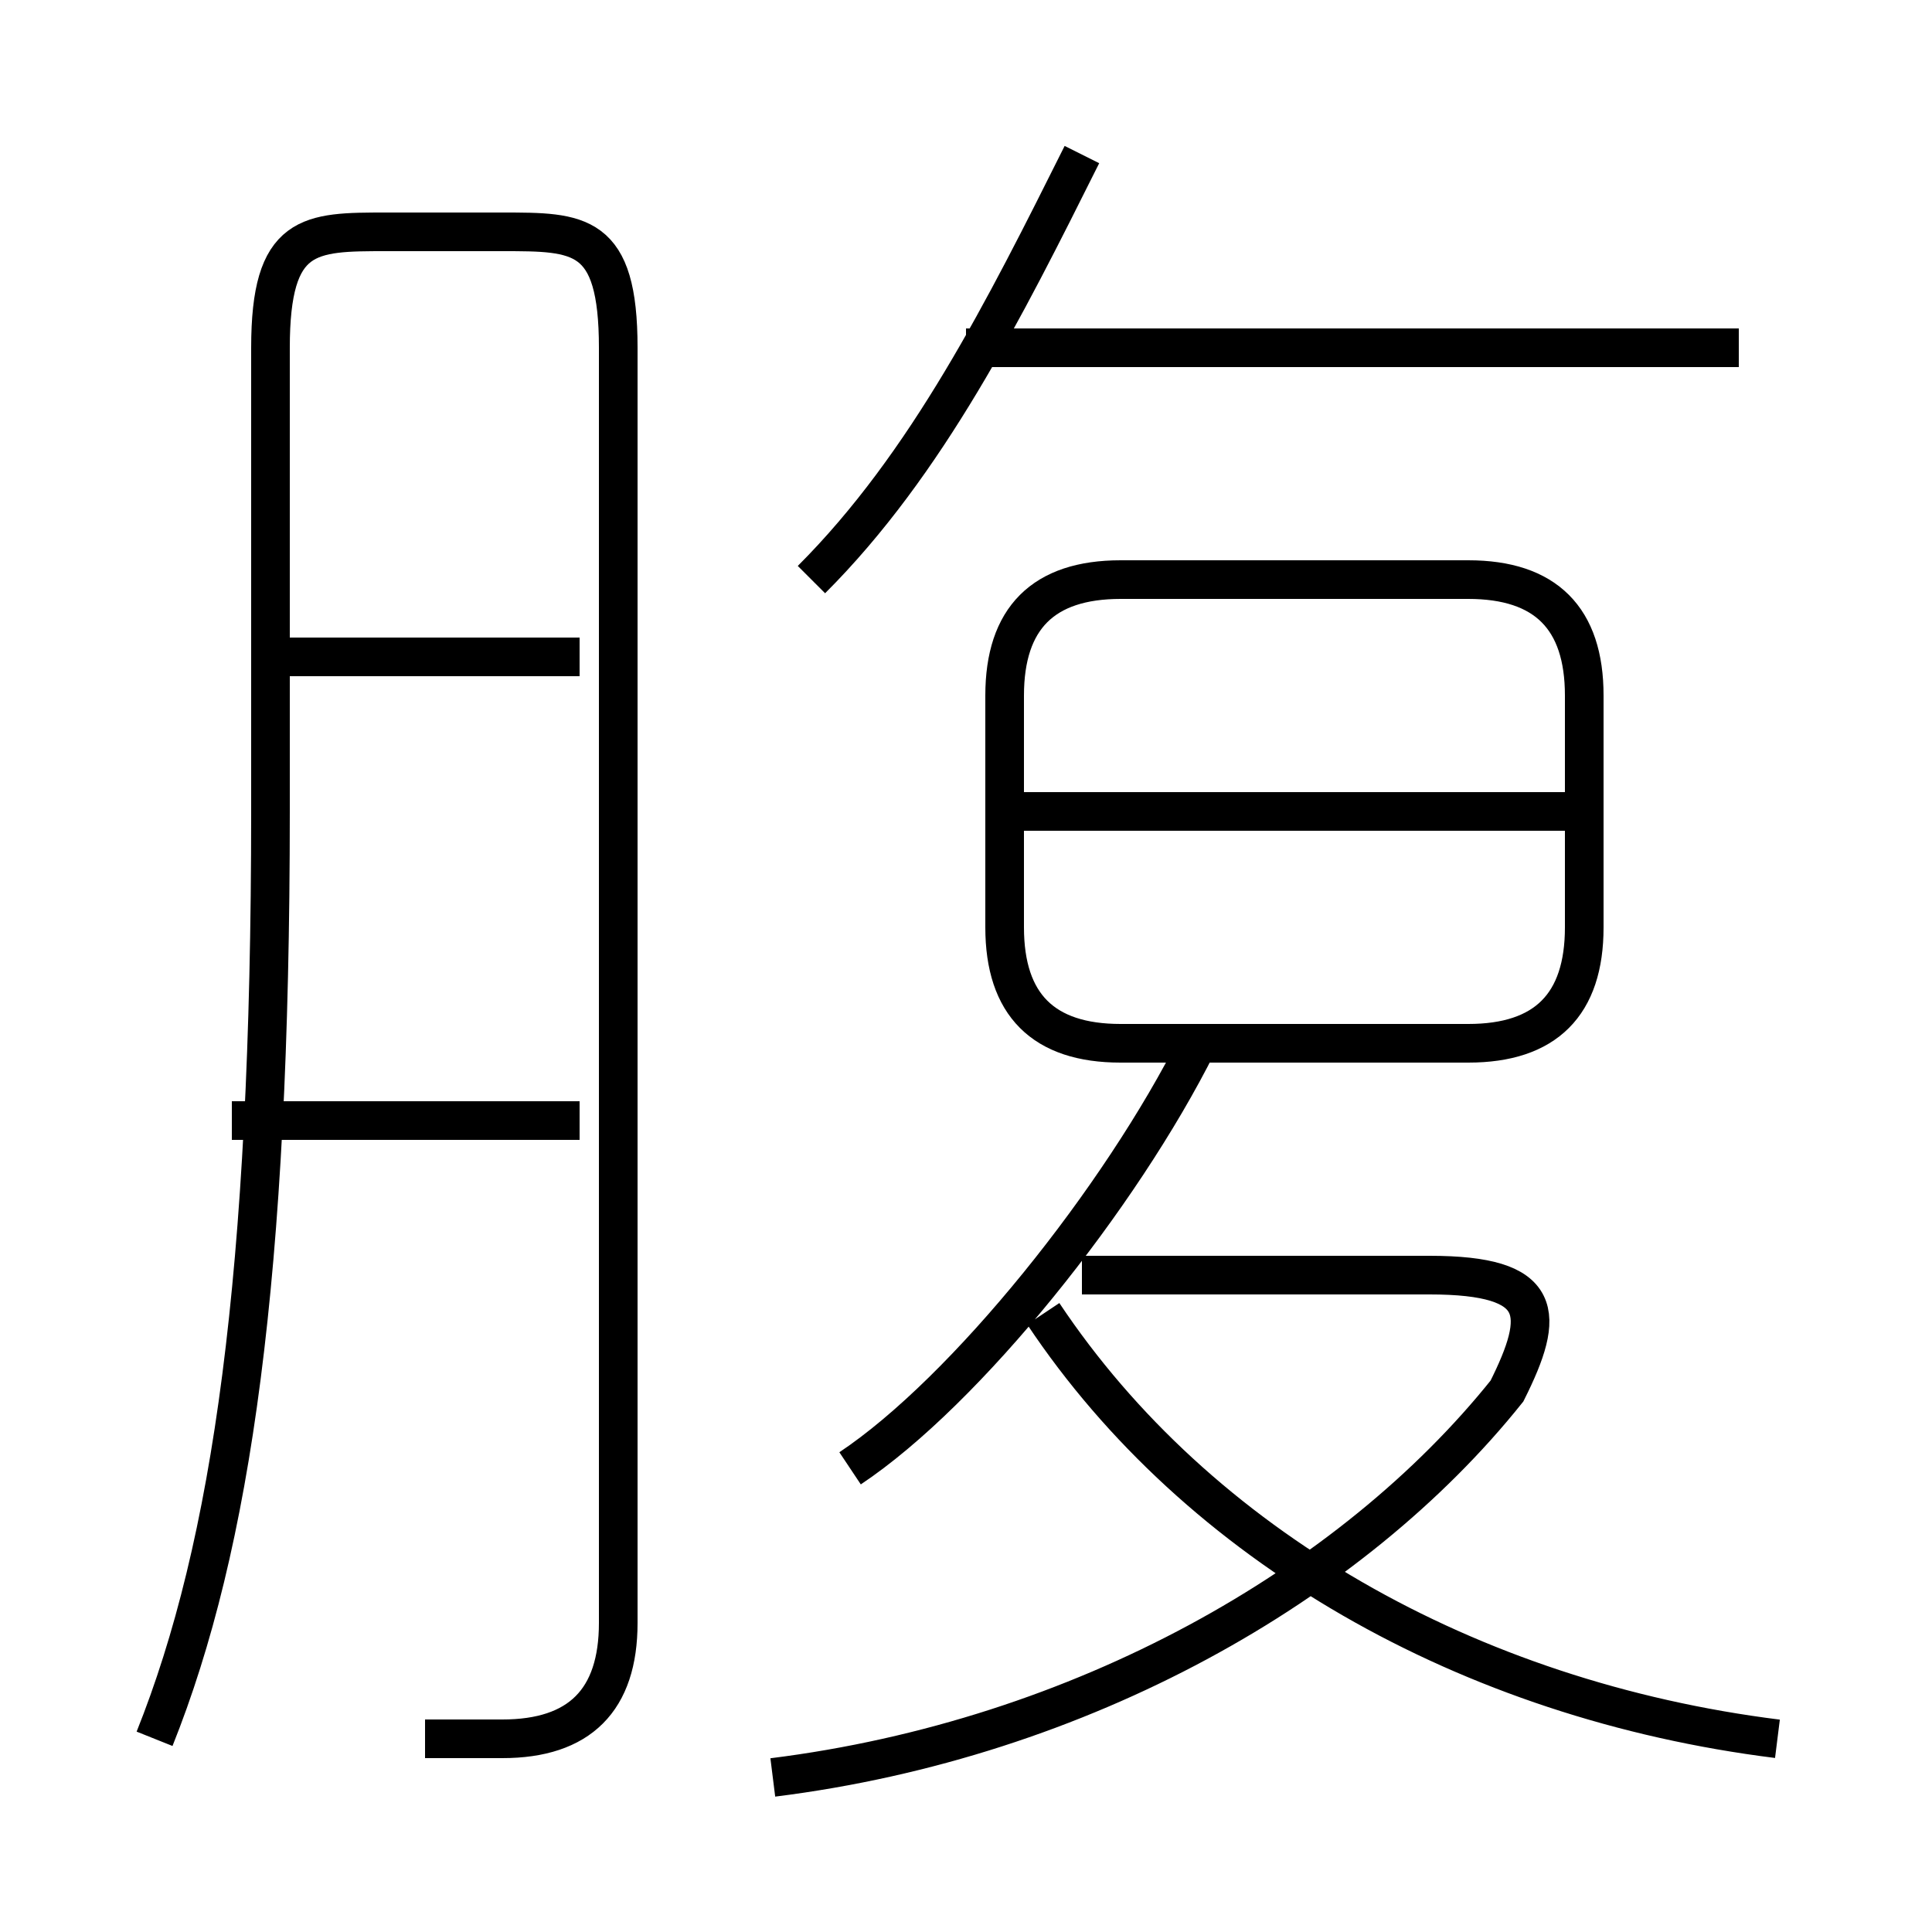 <?xml version='1.0' encoding='utf8'?>
<svg viewBox="0.0 -6.0 50.0 50.0" version="1.1" xmlns="http://www.w3.org/2000/svg">
<rect x="0.0" y="-6.0" width="50.0" height="50.0" fill="#808080" stroke="none"/>
<rect x="-1000" y="-1000" width="2000" height="2000" stroke="white" fill="white"/>
<g style="fill:white;stroke:#000000;  stroke-width:1">
<path d="M 11 1 C 11 1 12 1 13 1 C 15 1 16 0 16 -2 L 16 -35 C 16 -38 15 -38 13 -38 L 10 -38 C 8 -38 7 -38 7 -35 L 7 -23 C 7 -11 6 -4 4 1 M 15 -15 L 6 -15 M 20 2 C 28 1 35 -3 39 -8 C 40 -10 40 -11 37 -11 L 28 -11 M 22 -6 C 25 -8 29 -13 31 -17 M 15 -27 L 7 -27 M 46 1 C 38 0 31 -4 27 -10 M 29 -17 L 38 -17 C 40 -17 41 -18 41 -20 L 41 -26 C 41 -28 40 -29 38 -29 L 29 -29 C 27 -29 26 -28 26 -26 L 26 -20 C 26 -18 27 -17 29 -17 Z M 41 -23 L 26 -23 M 21 -29 C 24 -32 26 -36 28 -40 M 45 -35 L 25 -35" transform="translate(0.0 38.0)" />
</g>
</svg>